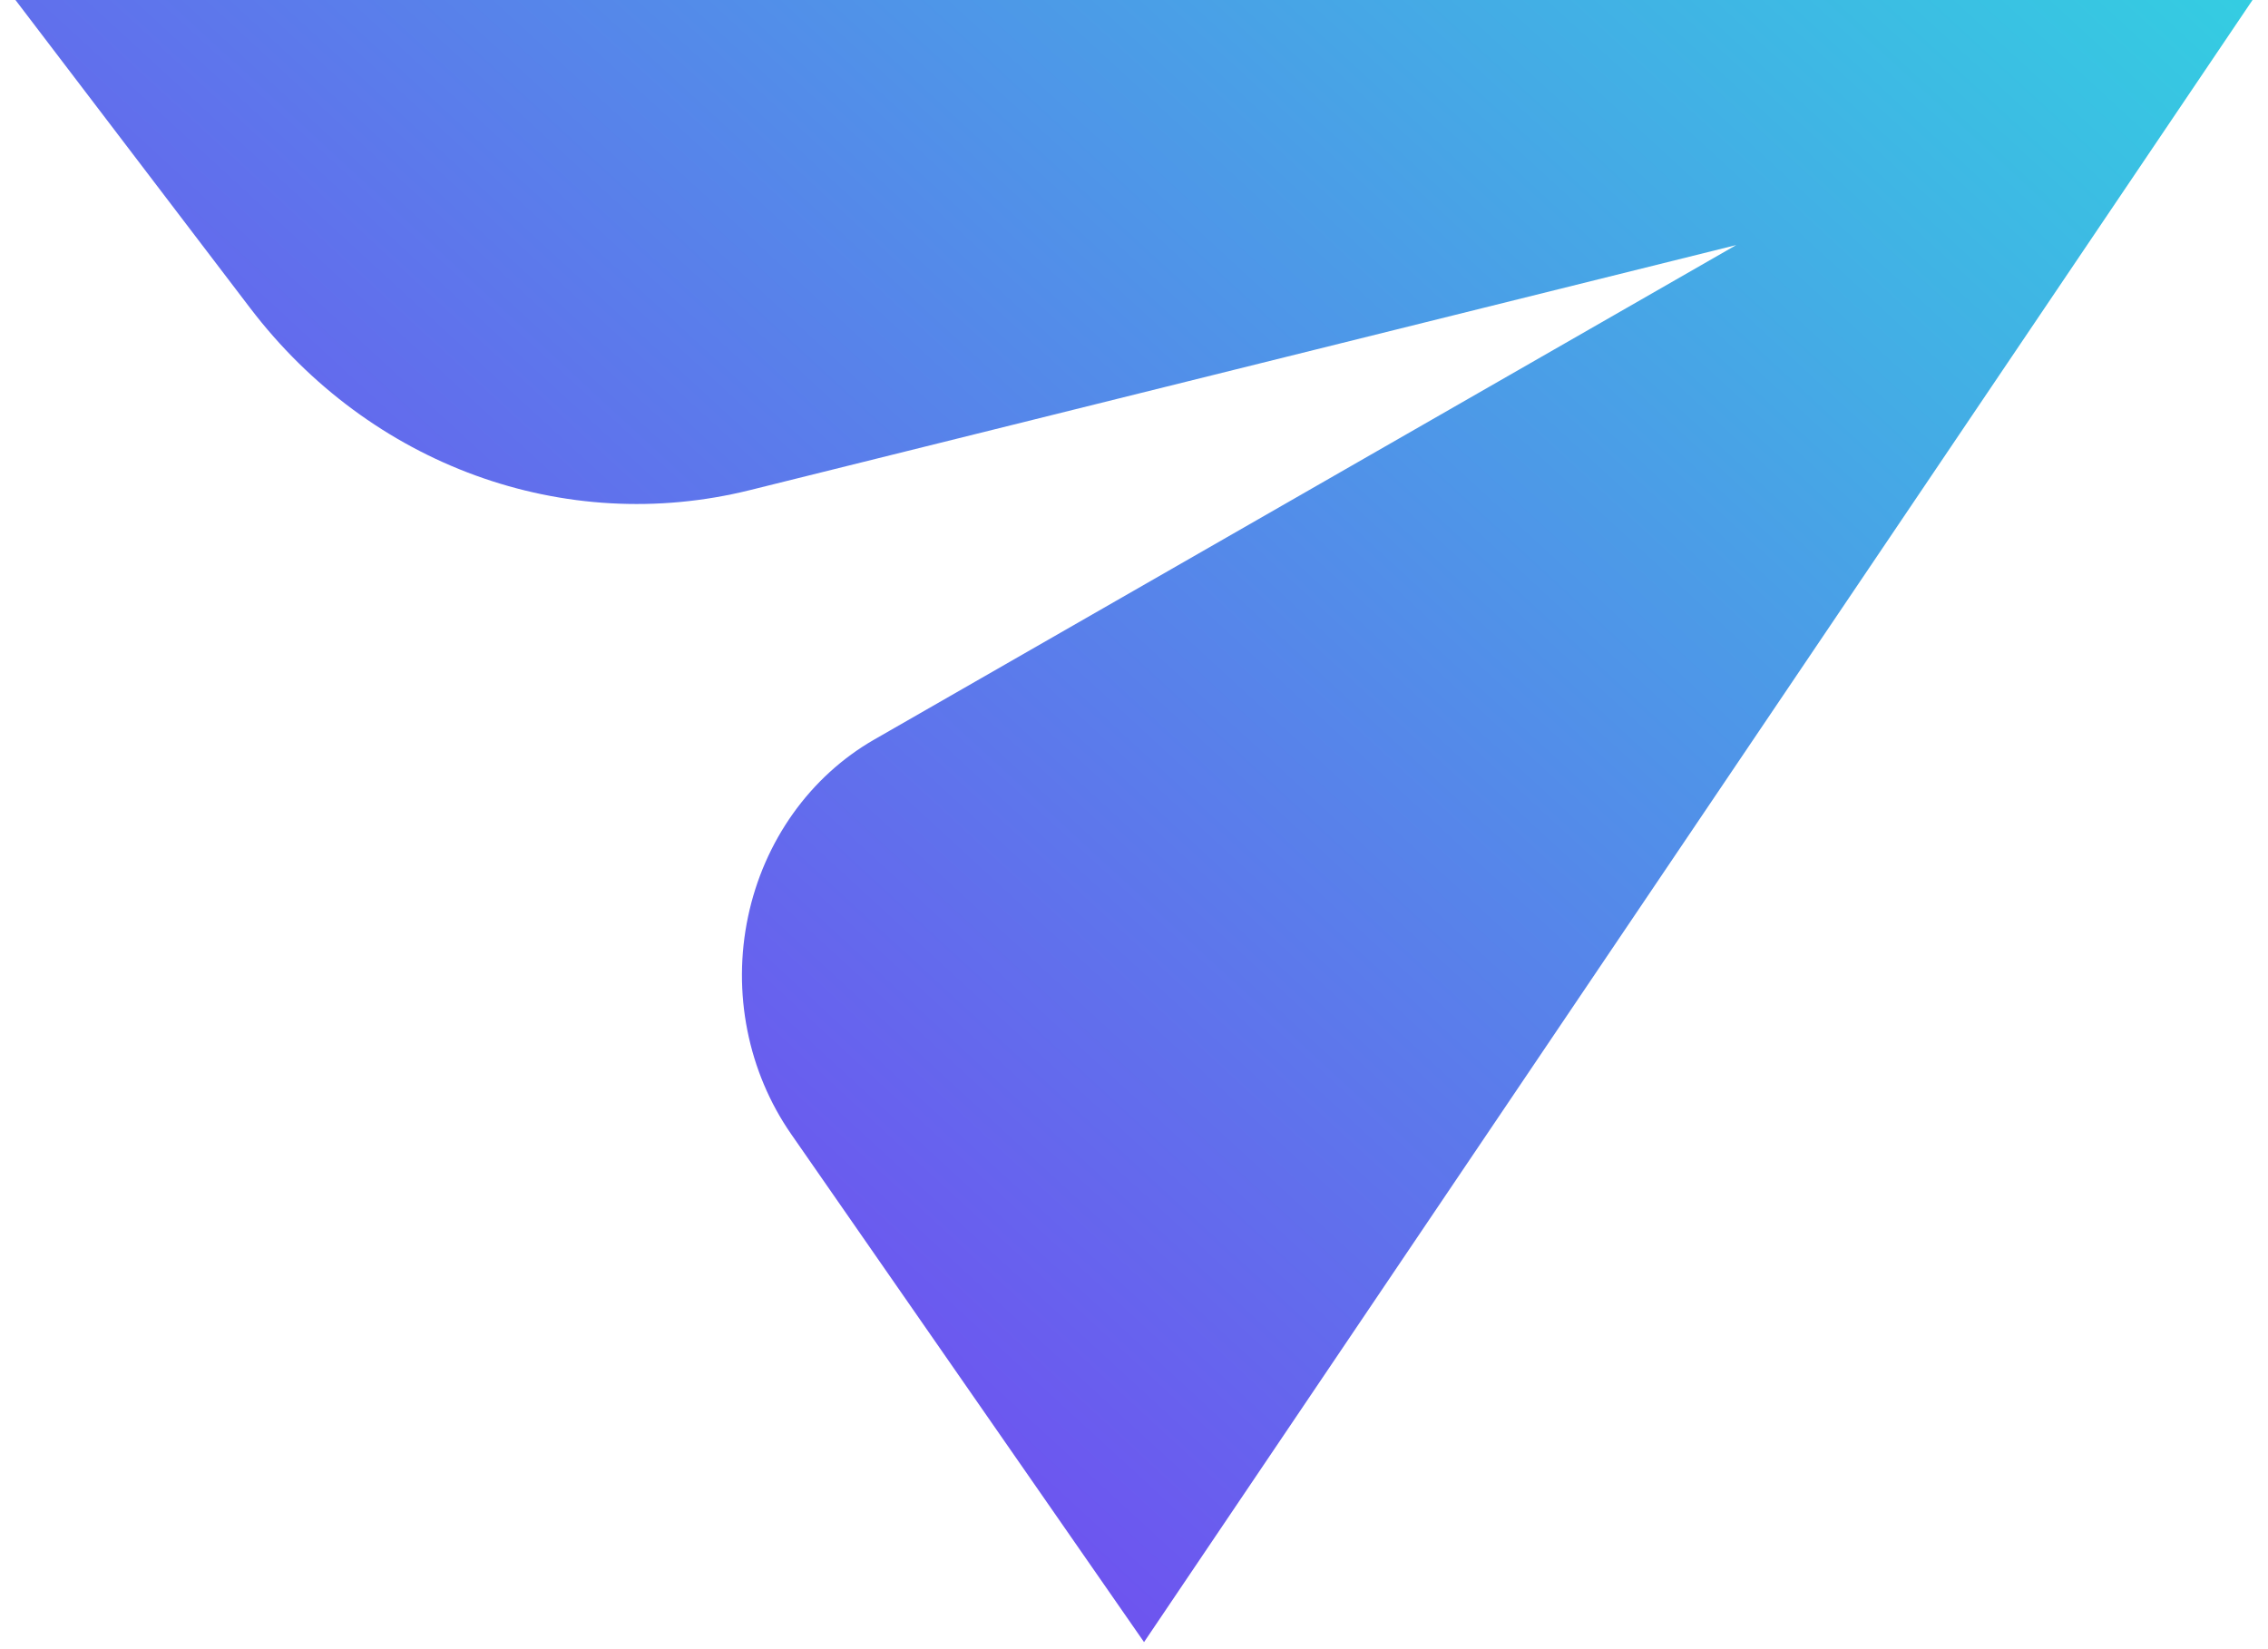 <svg width="55" height="40" viewBox="0 0 55 40" fill="none" xmlns="http://www.w3.org/2000/svg">
<path fill-rule="evenodd" clip-rule="evenodd" d="M54.625 0L27.628 40L27.743 39.828C27.743 39.828 22.901 32.856 19.187 27.509C18.136 25.996 17.753 24.073 18.14 22.236C18.526 20.4 19.642 18.832 21.2 17.938C29.198 13.349 42.104 5.944 42.104 5.944C42.104 5.944 27.436 9.589 18.189 11.887C13.685 13.007 8.976 11.291 6.065 7.47C3.308 3.85 0.375 0 0.375 0H54.625Z" fill="url(#paint0_linear_3257_3066)"/>
<defs>
<linearGradient id="paint0_linear_3257_3066" x1="81.667" y1="13.636" x2="42.521" y2="56.183" gradientUnits="userSpaceOnUse">
<stop stop-color="#2AE2DF"/>
<stop offset="1" stop-color="#704FF0"/>
</linearGradient>
</defs>
</svg>
